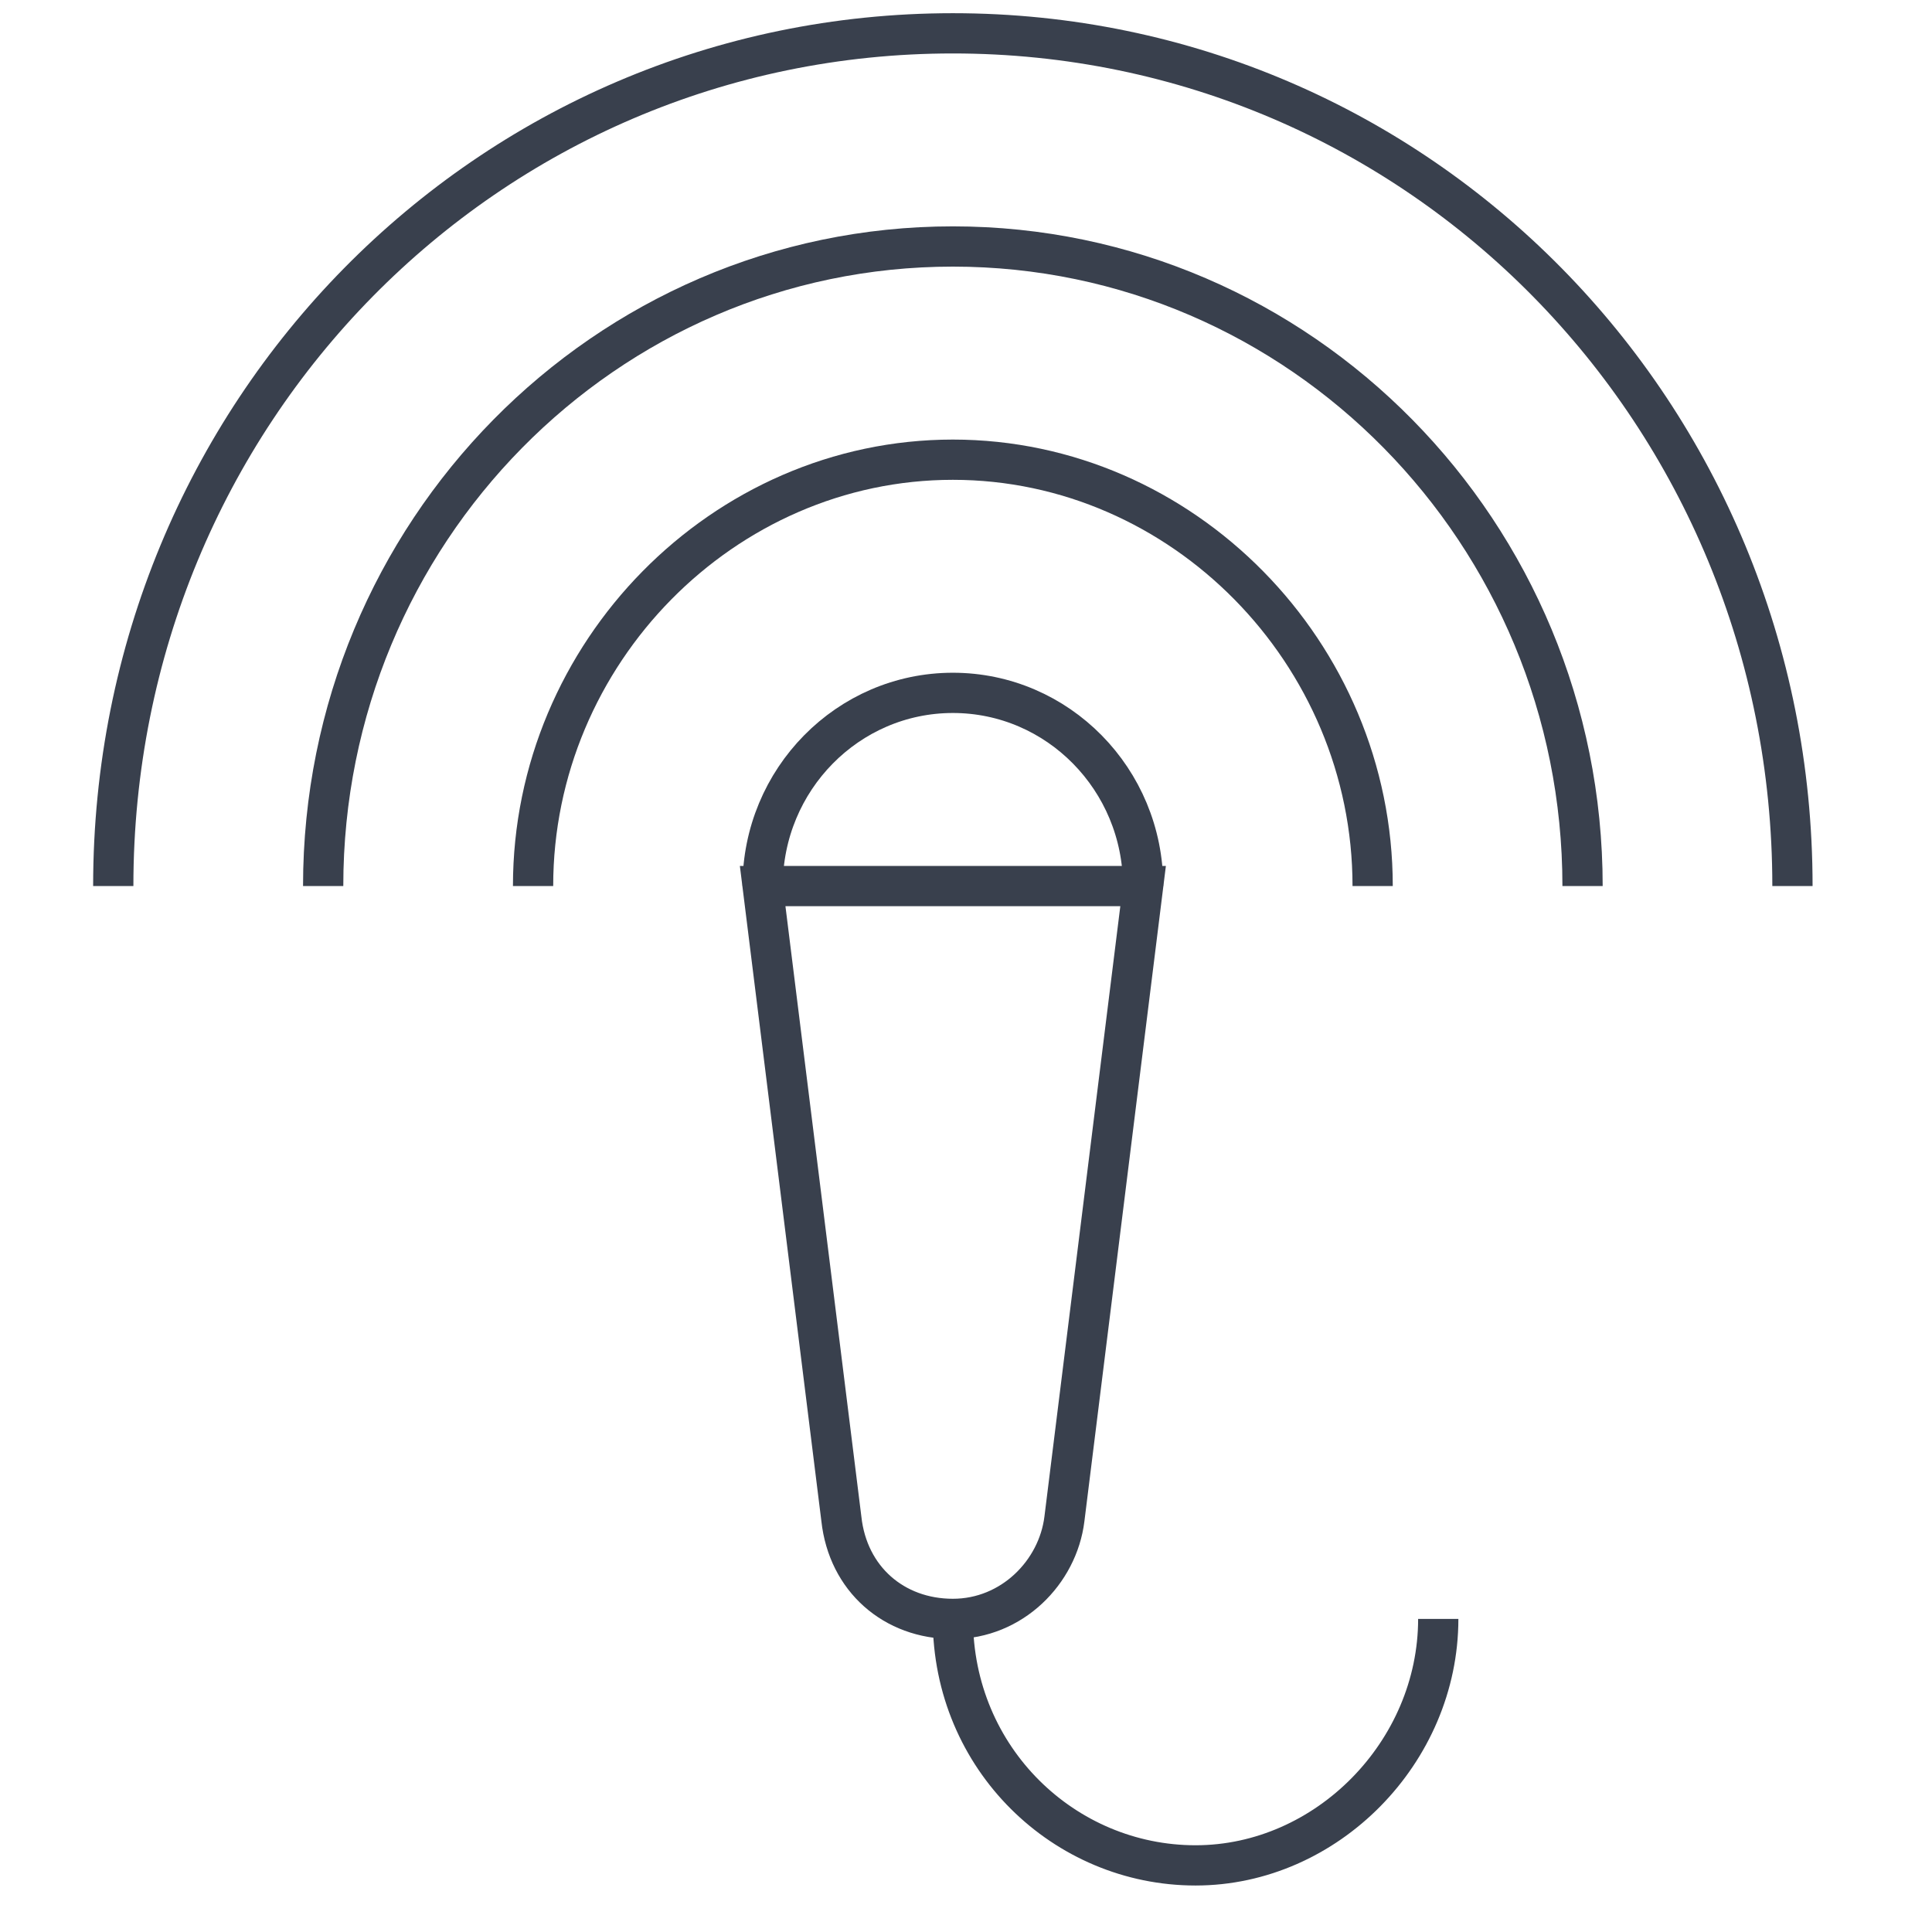 <svg width="48" height="48" viewBox="0 0 48 48" fill="none" xmlns="http://www.w3.org/2000/svg">
<path d="M2.814 22.014C2.814 10.262 12.103 0.828 23.674 0.828C35.244 0.828 44.533 10.262 44.533 22.014" stroke="#39404D" stroke-miterlimit="10"/>
<path d="M8.029 22.014C8.029 13.241 15.037 6.124 23.674 6.124C32.311 6.124 39.318 13.241 39.318 22.014" stroke="#39404D" stroke-miterlimit="10"/>
<path d="M13.244 22.014C13.244 16.221 17.97 11.421 23.674 11.421C29.378 11.421 34.103 16.221 34.103 22.014" stroke="#39404D" stroke-miterlimit="10"/>
<path d="M23.674 40.221C23.674 43.697 26.444 46.345 29.703 46.345C32.963 46.345 35.733 43.531 35.733 40.221" stroke="#39404D" stroke-miterlimit="10"/>
<path d="M18.948 22.014C18.948 19.365 21.067 17.214 23.674 17.214C26.282 17.214 28.4 19.365 28.4 22.014" stroke="#39404D" stroke-miterlimit="10"/>
<path d="M23.674 40.221C22.207 40.221 21.067 39.228 20.904 37.738L18.948 22.014H28.4L26.445 37.738C26.282 39.062 25.141 40.221 23.674 40.221Z" stroke="#39404D" stroke-miterlimit="10"/>
</svg>
